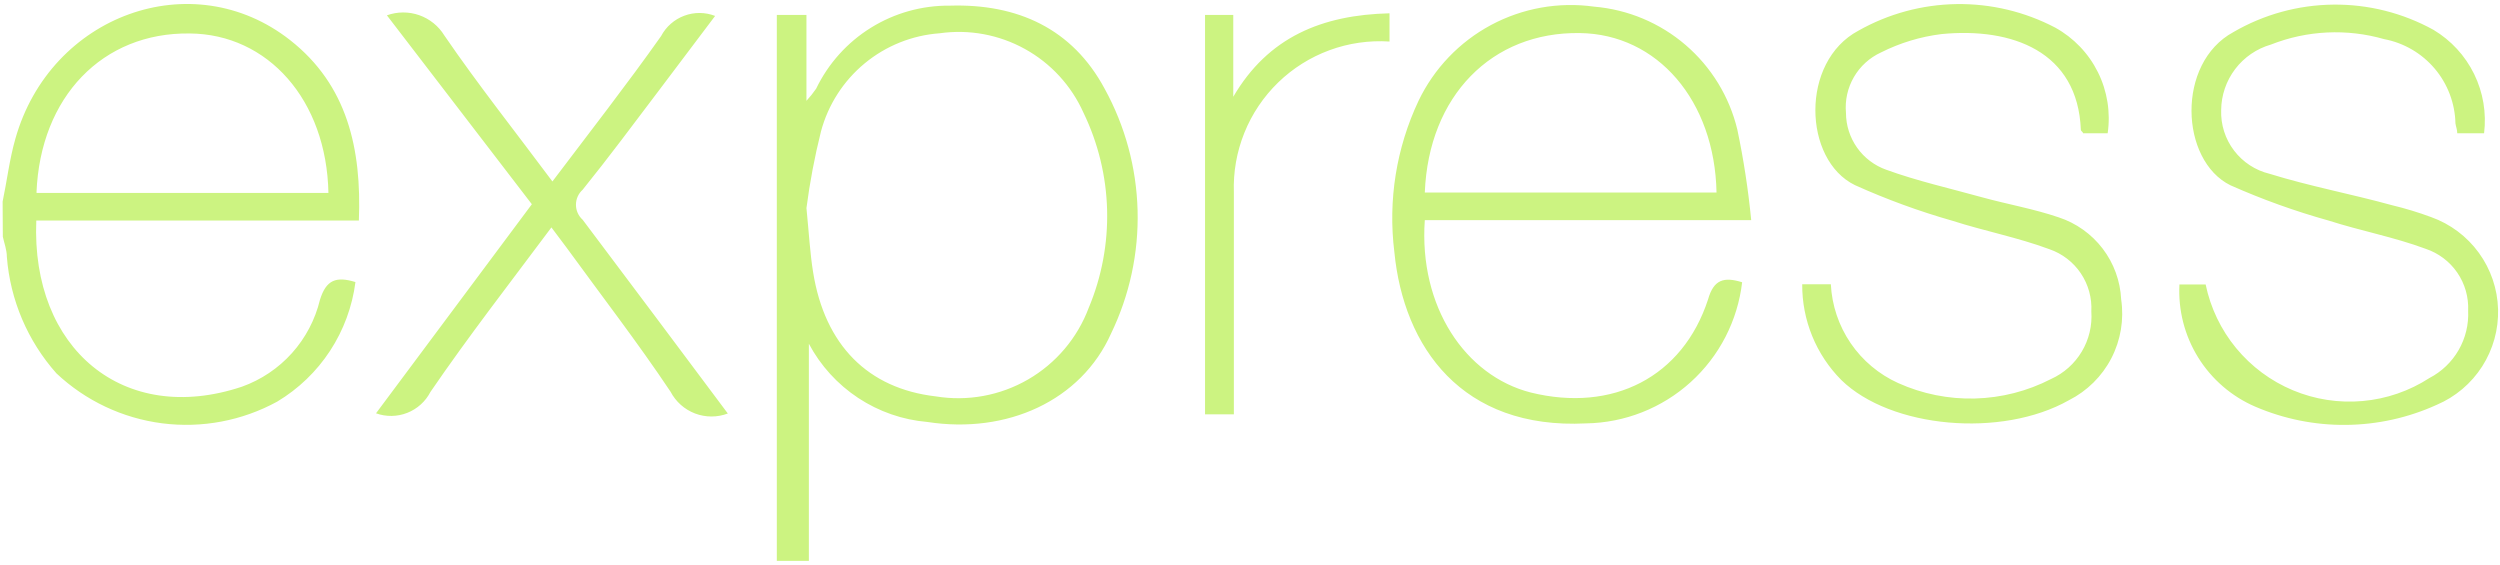 <svg width="124" height="28" viewBox="0 0 124 28" fill="none" xmlns="http://www.w3.org/2000/svg">
<path d="M38.53 27.82V0.74H40V5C40.174 4.811 40.334 4.611 40.48 4.4C41.081 3.153 42.024 2.103 43.2 1.374C44.376 0.644 45.736 0.265 47.12 0.28C50.47 0.18 53.19 1.42 54.79 4.4C55.808 6.251 56.368 8.319 56.424 10.431C56.48 12.543 56.029 14.638 55.11 16.54C53.62 19.88 49.94 21.54 46 20.93C44.774 20.826 43.593 20.416 42.566 19.738C41.539 19.06 40.698 18.136 40.12 17.05V27.82H38.53ZM40 10.32C40.13 11.64 40.18 12.58 40.33 13.5C40.91 17.12 43.05 19.27 46.41 19.66C47.988 19.919 49.606 19.623 50.99 18.823C52.374 18.023 53.438 16.767 54 15.27C54.646 13.73 54.956 12.071 54.912 10.402C54.867 8.733 54.467 7.093 53.74 5.59C53.14 4.248 52.12 3.138 50.834 2.428C49.548 1.717 48.065 1.444 46.61 1.65C45.244 1.749 43.943 2.271 42.887 3.144C41.831 4.017 41.074 5.197 40.72 6.52C40.407 7.772 40.166 9.04 40 10.32ZM86.41 14C86.187 15.907 85.28 17.668 83.856 18.955C82.432 20.243 80.589 20.969 78.67 21C72.51 21.31 69.62 17.22 69.16 12.5C68.841 9.937 69.257 7.336 70.36 5C71.128 3.398 72.386 2.082 73.952 1.242C75.518 0.403 77.311 0.083 79.07 0.33C80.743 0.472 82.329 1.136 83.603 2.229C84.877 3.322 85.775 4.788 86.17 6.42C86.483 7.906 86.713 9.408 86.86 10.92H70.67C70.37 15.2 72.67 18.64 75.93 19.47C79.99 20.47 83.46 18.71 84.72 14.85C85 13.86 85.51 13.72 86.41 14ZM70.67 9.55H85.14C85.05 4.99 82.21 1.69 78.36 1.64C74 1.57 70.86 4.75 70.67 9.55ZM89.39 14.1H90.81C90.862 15.145 91.202 16.155 91.791 17.02C92.38 17.884 93.197 18.569 94.15 19C95.347 19.539 96.65 19.801 97.963 19.766C99.275 19.731 100.563 19.401 101.73 18.8C102.366 18.513 102.899 18.038 103.256 17.439C103.614 16.84 103.779 16.146 103.73 15.45C103.767 14.779 103.583 14.114 103.208 13.556C102.833 12.999 102.286 12.579 101.65 12.36C100.09 11.78 98.43 11.46 96.84 10.95C95.186 10.479 93.568 9.887 92 9.18C89.44 7.93 89.28 3.06 92.18 1.52C93.665 0.682 95.336 0.229 97.041 0.203C98.746 0.177 100.43 0.578 101.94 1.37C102.855 1.876 103.594 2.648 104.058 3.584C104.523 4.52 104.691 5.576 104.54 6.61H103.32C103.32 6.55 103.21 6.5 103.21 6.44C103.06 2.55 99.8 1.35 96.3 1.69C95.255 1.819 94.24 2.127 93.3 2.6C92.735 2.858 92.264 3.286 91.953 3.823C91.641 4.36 91.504 4.981 91.56 5.6C91.562 6.219 91.755 6.822 92.113 7.327C92.471 7.832 92.977 8.214 93.56 8.42C95.1 8.98 96.71 9.34 98.29 9.78C99.56 10.13 100.88 10.36 102.11 10.78C102.978 11.065 103.739 11.606 104.293 12.333C104.847 13.06 105.166 13.937 105.21 14.85C105.358 15.85 105.188 16.871 104.723 17.769C104.258 18.666 103.522 19.394 102.62 19.85C99.28 21.74 93.78 21.24 91.33 18.85C90.709 18.226 90.218 17.484 89.885 16.669C89.552 15.854 89.384 14.981 89.39 14.1ZM123.21 6.61H121.88C121.88 6.43 121.81 6.27 121.79 6.12C121.768 5.123 121.405 4.164 120.761 3.403C120.116 2.642 119.23 2.125 118.25 1.94C116.401 1.41 114.429 1.504 112.64 2.21C111.933 2.413 111.31 2.839 110.865 3.425C110.42 4.01 110.176 4.724 110.17 5.46C110.145 6.183 110.37 6.891 110.808 7.467C111.245 8.043 111.867 8.45 112.57 8.62C114.57 9.24 116.62 9.62 118.65 10.18C119.308 10.338 119.956 10.535 120.59 10.77C121.537 11.109 122.36 11.726 122.951 12.54C123.543 13.354 123.874 14.327 123.904 15.333C123.933 16.338 123.658 17.329 123.115 18.176C122.572 19.023 121.786 19.687 120.86 20.08C119.449 20.721 117.919 21.06 116.37 21.075C114.82 21.091 113.284 20.782 111.86 20.17C110.689 19.665 109.701 18.814 109.029 17.73C108.357 16.647 108.033 15.383 108.1 14.11H109.4C109.641 15.27 110.16 16.355 110.914 17.269C111.668 18.183 112.633 18.899 113.727 19.357C114.82 19.814 116.008 19.997 117.188 19.891C118.369 19.786 119.505 19.394 120.5 18.75C121.106 18.435 121.609 17.953 121.949 17.361C122.29 16.769 122.453 16.092 122.42 15.41C122.45 14.738 122.26 14.075 121.88 13.521C121.499 12.967 120.948 12.553 120.31 12.34C118.75 11.76 117.09 11.45 115.5 10.94C113.836 10.476 112.209 9.891 110.63 9.19C108.13 7.96 107.93 3.13 110.78 1.59C112.283 0.717 113.987 0.248 115.726 0.229C117.464 0.209 119.178 0.64 120.7 1.48C121.571 2 122.271 2.761 122.717 3.672C123.163 4.583 123.334 5.604 123.21 6.61ZM36.1 20.51C35.576 20.708 34.998 20.708 34.475 20.509C33.952 20.31 33.52 19.926 33.26 19.43C31.63 16.99 29.83 14.66 28.1 12.28L27.35 11.28C25.29 14.04 23.23 16.69 21.35 19.44C21.105 19.914 20.696 20.283 20.199 20.478C19.703 20.673 19.152 20.681 18.65 20.5L26.38 10.13L19.19 0.76C19.708 0.573 20.274 0.571 20.793 0.753C21.312 0.935 21.753 1.291 22.04 1.76C23.71 4.2 25.56 6.53 27.4 9C29.25 6.55 31.08 4.21 32.79 1.79C33.036 1.324 33.445 0.964 33.94 0.78C34.434 0.595 34.978 0.599 35.47 0.79L32.68 4.49C31.43 6.14 30.2 7.8 28.9 9.41C28.795 9.504 28.712 9.619 28.654 9.747C28.597 9.875 28.567 10.014 28.567 10.155C28.567 10.296 28.597 10.435 28.654 10.563C28.712 10.691 28.795 10.806 28.9 10.9C31.29 14.07 33.66 17.25 36.1 20.51ZM68.92 0.66V2.06C67.909 1.994 66.894 2.14 65.943 2.49C64.992 2.84 64.124 3.385 63.397 4.091C62.67 4.797 62.098 5.647 61.72 6.588C61.341 7.528 61.164 8.537 61.2 9.55V20.55H59.77V0.74H61.17V4.8C62.9 1.84 65.57 0.74 68.92 0.66ZM0.13 10C0.34 9 0.47 7.91 0.76 6.89C2.49 0.74 9.54 -1.82 14.39 1.99C17.23 4.22 17.94 7.38 17.8 10.94H1.8C1.54 17.3 6.13 21.14 12 19.18C12.952 18.839 13.805 18.267 14.48 17.515C15.156 16.762 15.633 15.853 15.87 14.87C16.18 13.87 16.68 13.7 17.63 13.99C17.474 15.207 17.043 16.373 16.371 17.401C15.699 18.428 14.803 19.289 13.75 19.92C12.01 20.871 10.015 21.248 8.048 20.997C6.081 20.745 4.244 19.878 2.8 18.52C1.371 16.913 0.507 14.883 0.34 12.74C0.34 12.4 0.21 12.06 0.14 11.74C0.133 11.147 0.13 10.567 0.13 10ZM1.82 9.57H16.29C16.2 4.96 13.29 1.69 9.41 1.66C5.09 1.6 2 4.8 1.81 9.55L1.82 9.57Z" fill="#CCF381"/>
</svg>
